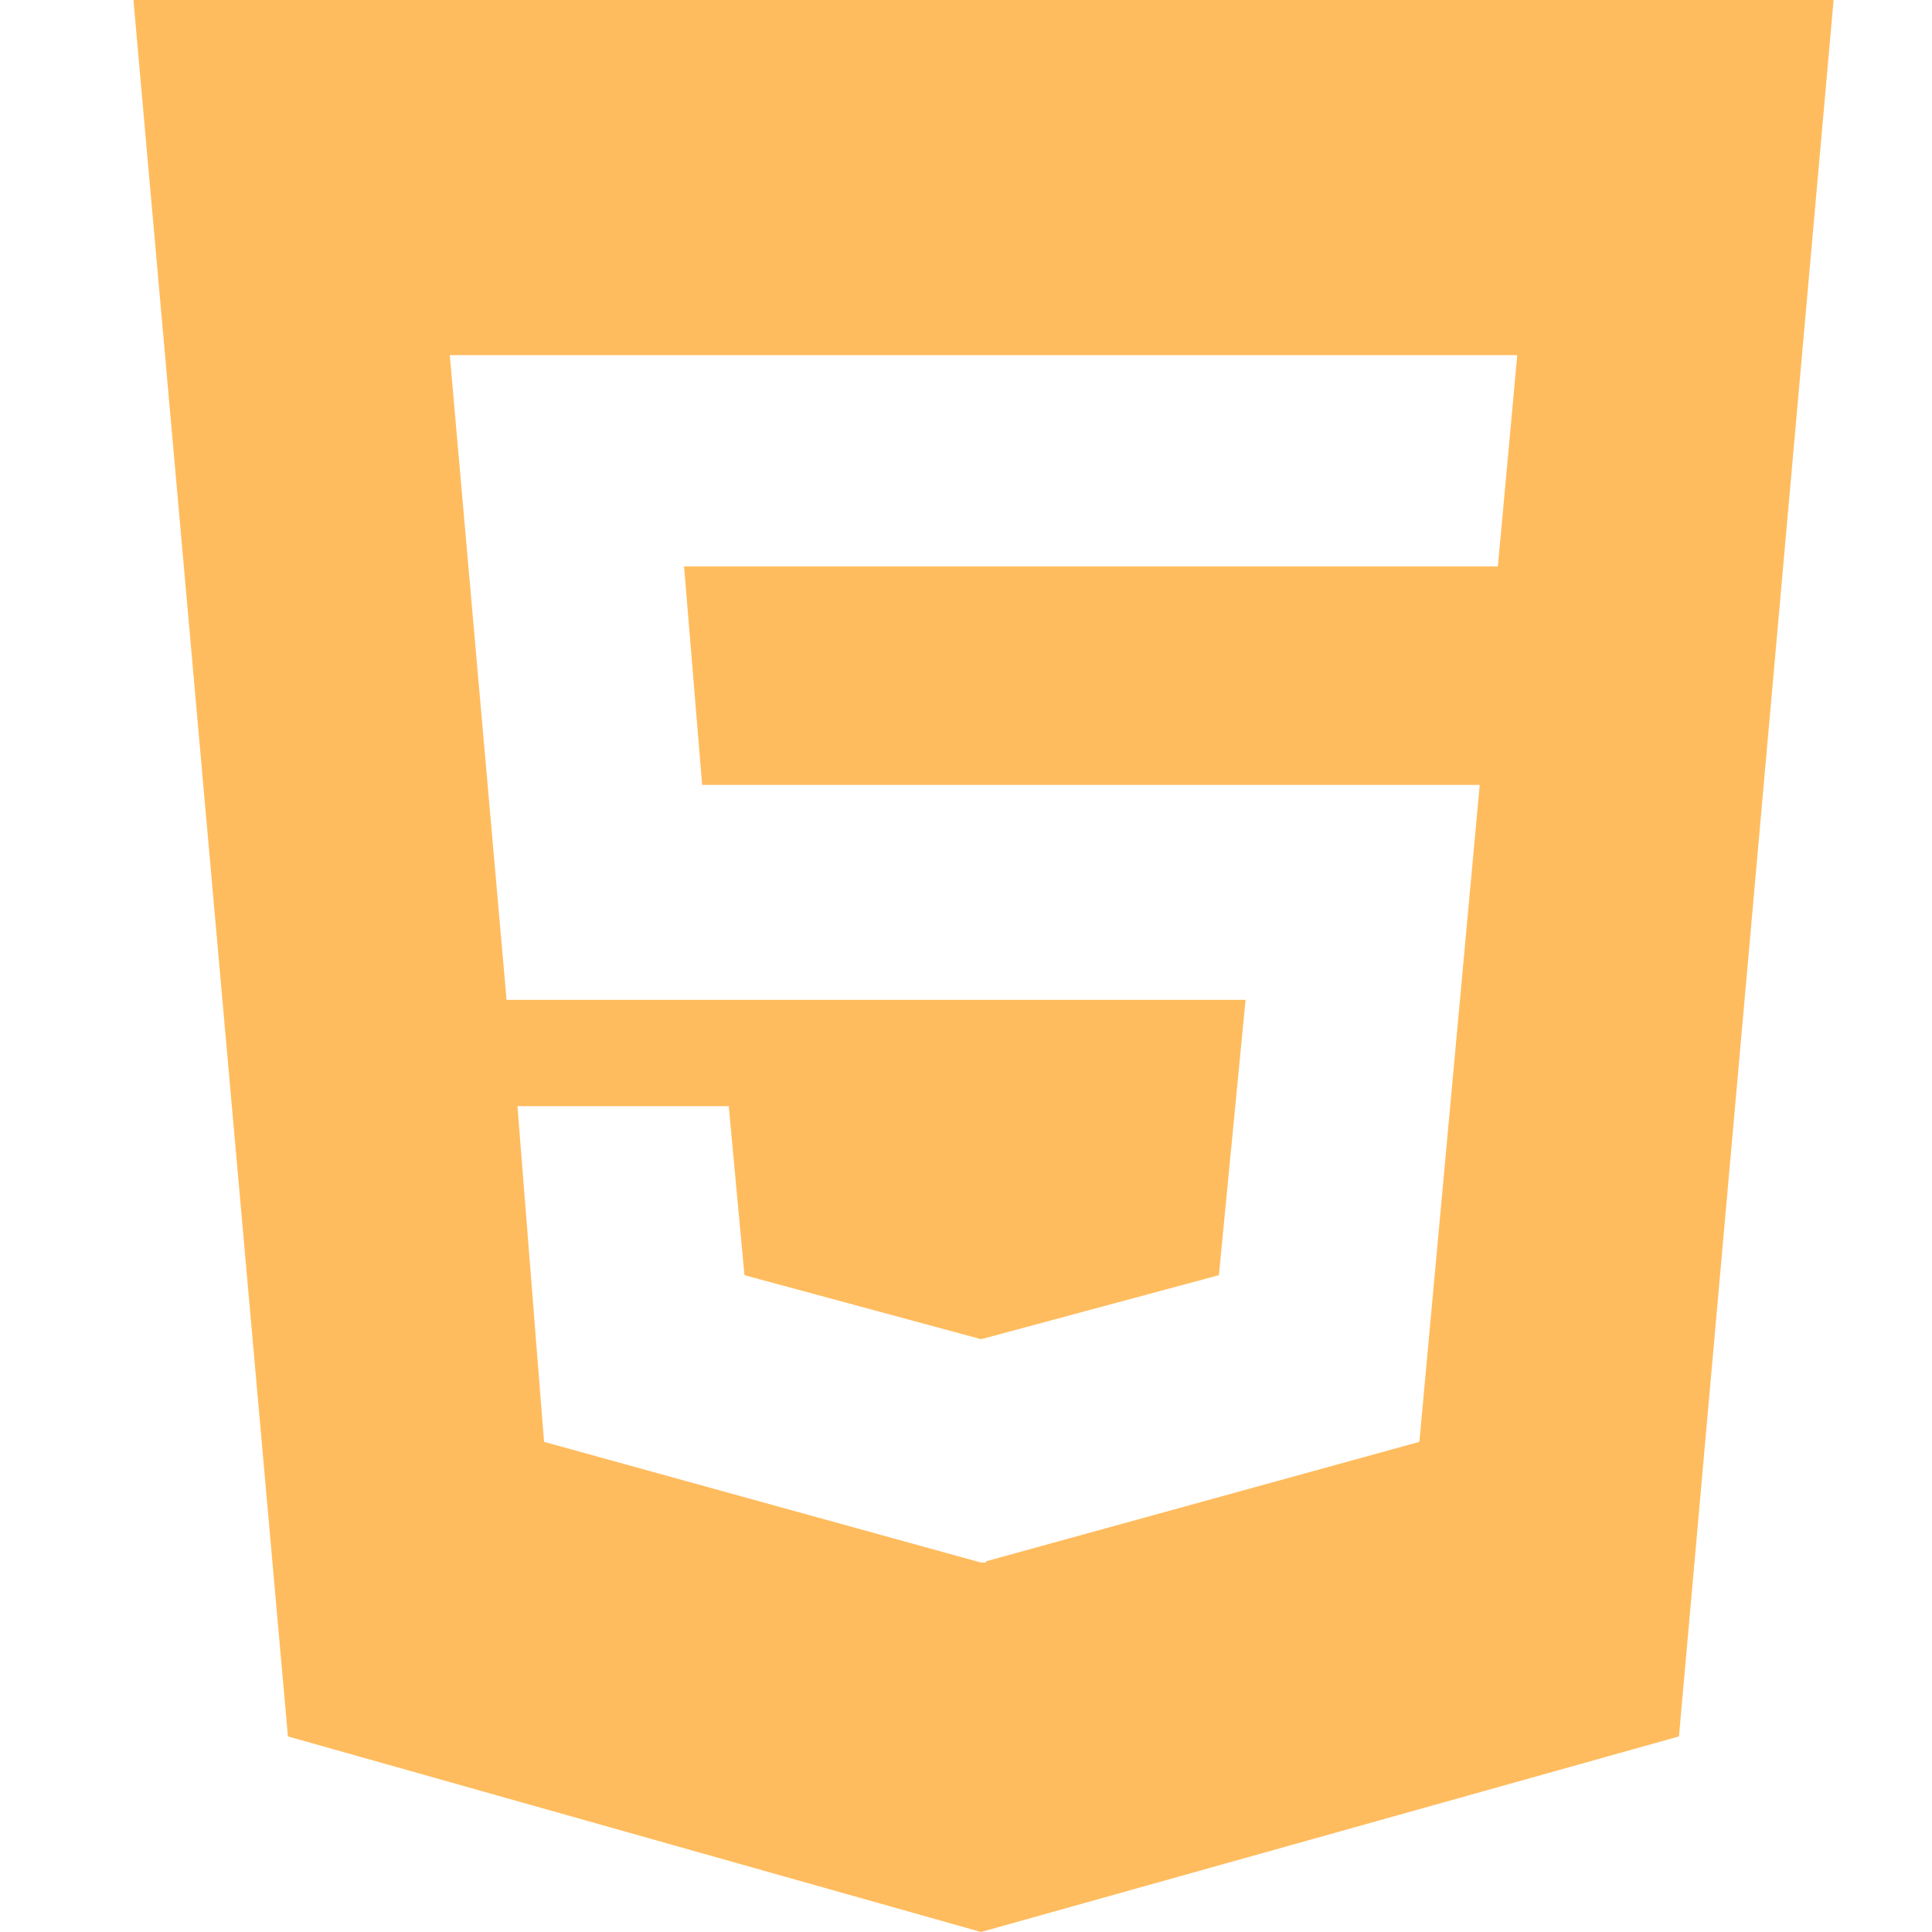 <svg width="30" height="30" viewBox="0 0 30 30" fill="none" xmlns="http://www.w3.org/2000/svg">
<path d="M2.072 0L4.471 26.963L15.234 30L26.071 26.963L28.472 0H2.072ZM23.259 8.795H10.622L10.903 12.188H22.977L22.04 22.389L15.31 24.244V24.264H15.235L8.448 22.389L8.035 17.176H11.316L11.56 19.801L15.235 20.795L18.927 19.801L19.341 15.526H7.866L6.984 5.514H23.56L23.259 8.795Z" fill="#FFBC5E"/>
</svg>
